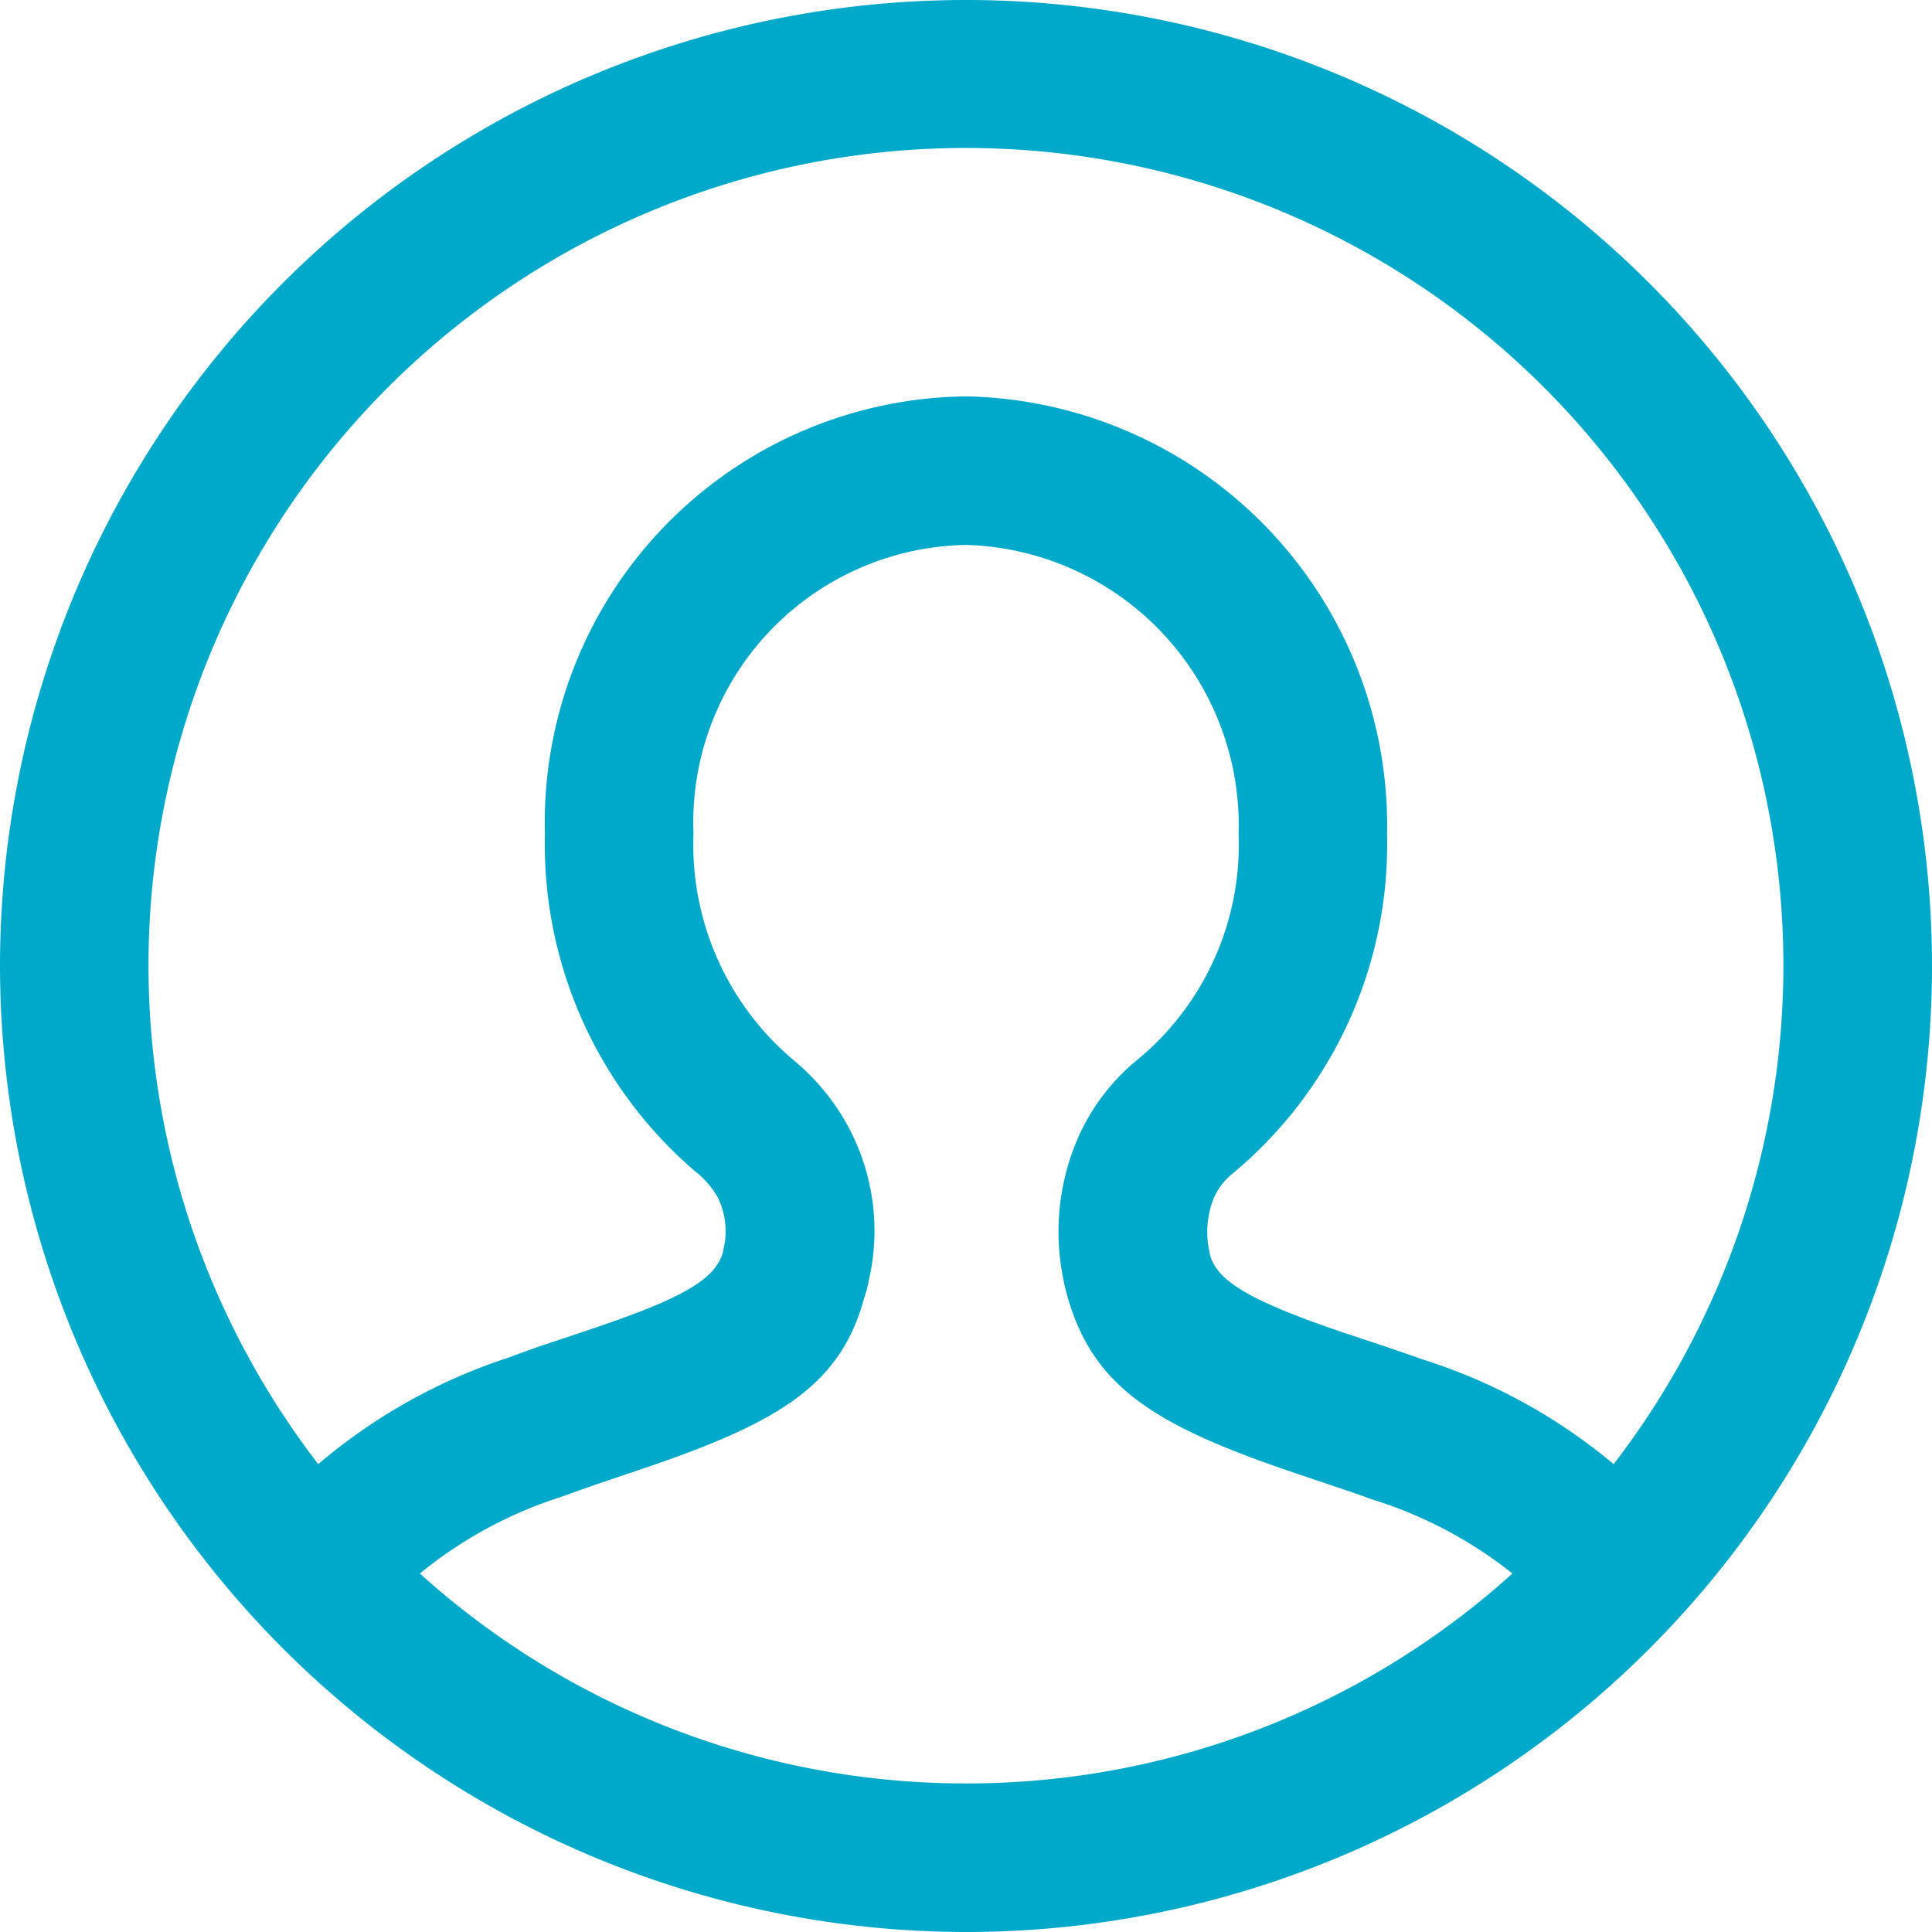 <svg xmlns="http://www.w3.org/2000/svg" width="18" height="18" viewBox="0 0 18 18">
  <path id="Shape" d="M0,9a9,9,0,1,1,9,9A9.01,9.01,0,0,1,0,9Zm9,7.616a7.585,7.585,0,0,0,5.091-1.956,4,4,0,0,0-1.313-.692c-.1-.038-.212-.075-.348-.121l-.356-.12c-1.288-.435-1.868-.786-2.117-1.608a1.745,1.745,0,0,1-.051-.206,2.195,2.195,0,0,1,.128-1.29,1.957,1.957,0,0,1,.544-.734,2.6,2.6,0,0,0,.962-2.119A2.615,2.615,0,0,0,9,5.077,2.587,2.587,0,0,0,6.461,7.77a2.624,2.624,0,0,0,.924,2.1,2.1,2.1,0,0,1,.526.642,2.047,2.047,0,0,1,.183,1.419,1.067,1.067,0,0,1-.041.157c-.218.81-.782,1.157-2.019,1.58l-.411.139c-.16.054-.285.1-.4.141a3.984,3.984,0,0,0-1.311.712A7.586,7.586,0,0,0,9,16.616ZM12.923,7.77a3.99,3.99,0,0,1-1.438,3.163.615.615,0,0,0-.179.235.857.857,0,0,0-.04.486.428.428,0,0,0,.012.051c.071.234.376.418,1.238.71l.355.118c.146.049.263.09.376.13a5.209,5.209,0,0,1,1.787.978,7.616,7.616,0,1,0-12.069,0,5.241,5.241,0,0,1,1.774-.993c.132-.049.268-.1.438-.154l.409-.138c.8-.273,1.081-.447,1.149-.689,0,.006,0-.005.006-.031a.709.709,0,0,0-.054-.48.835.835,0,0,0-.219-.25A4.012,4.012,0,0,1,5.077,7.77,3.969,3.969,0,0,1,9,3.693,4,4,0,0,1,12.923,7.77Z" fill="#00a9ca"/>
</svg>

